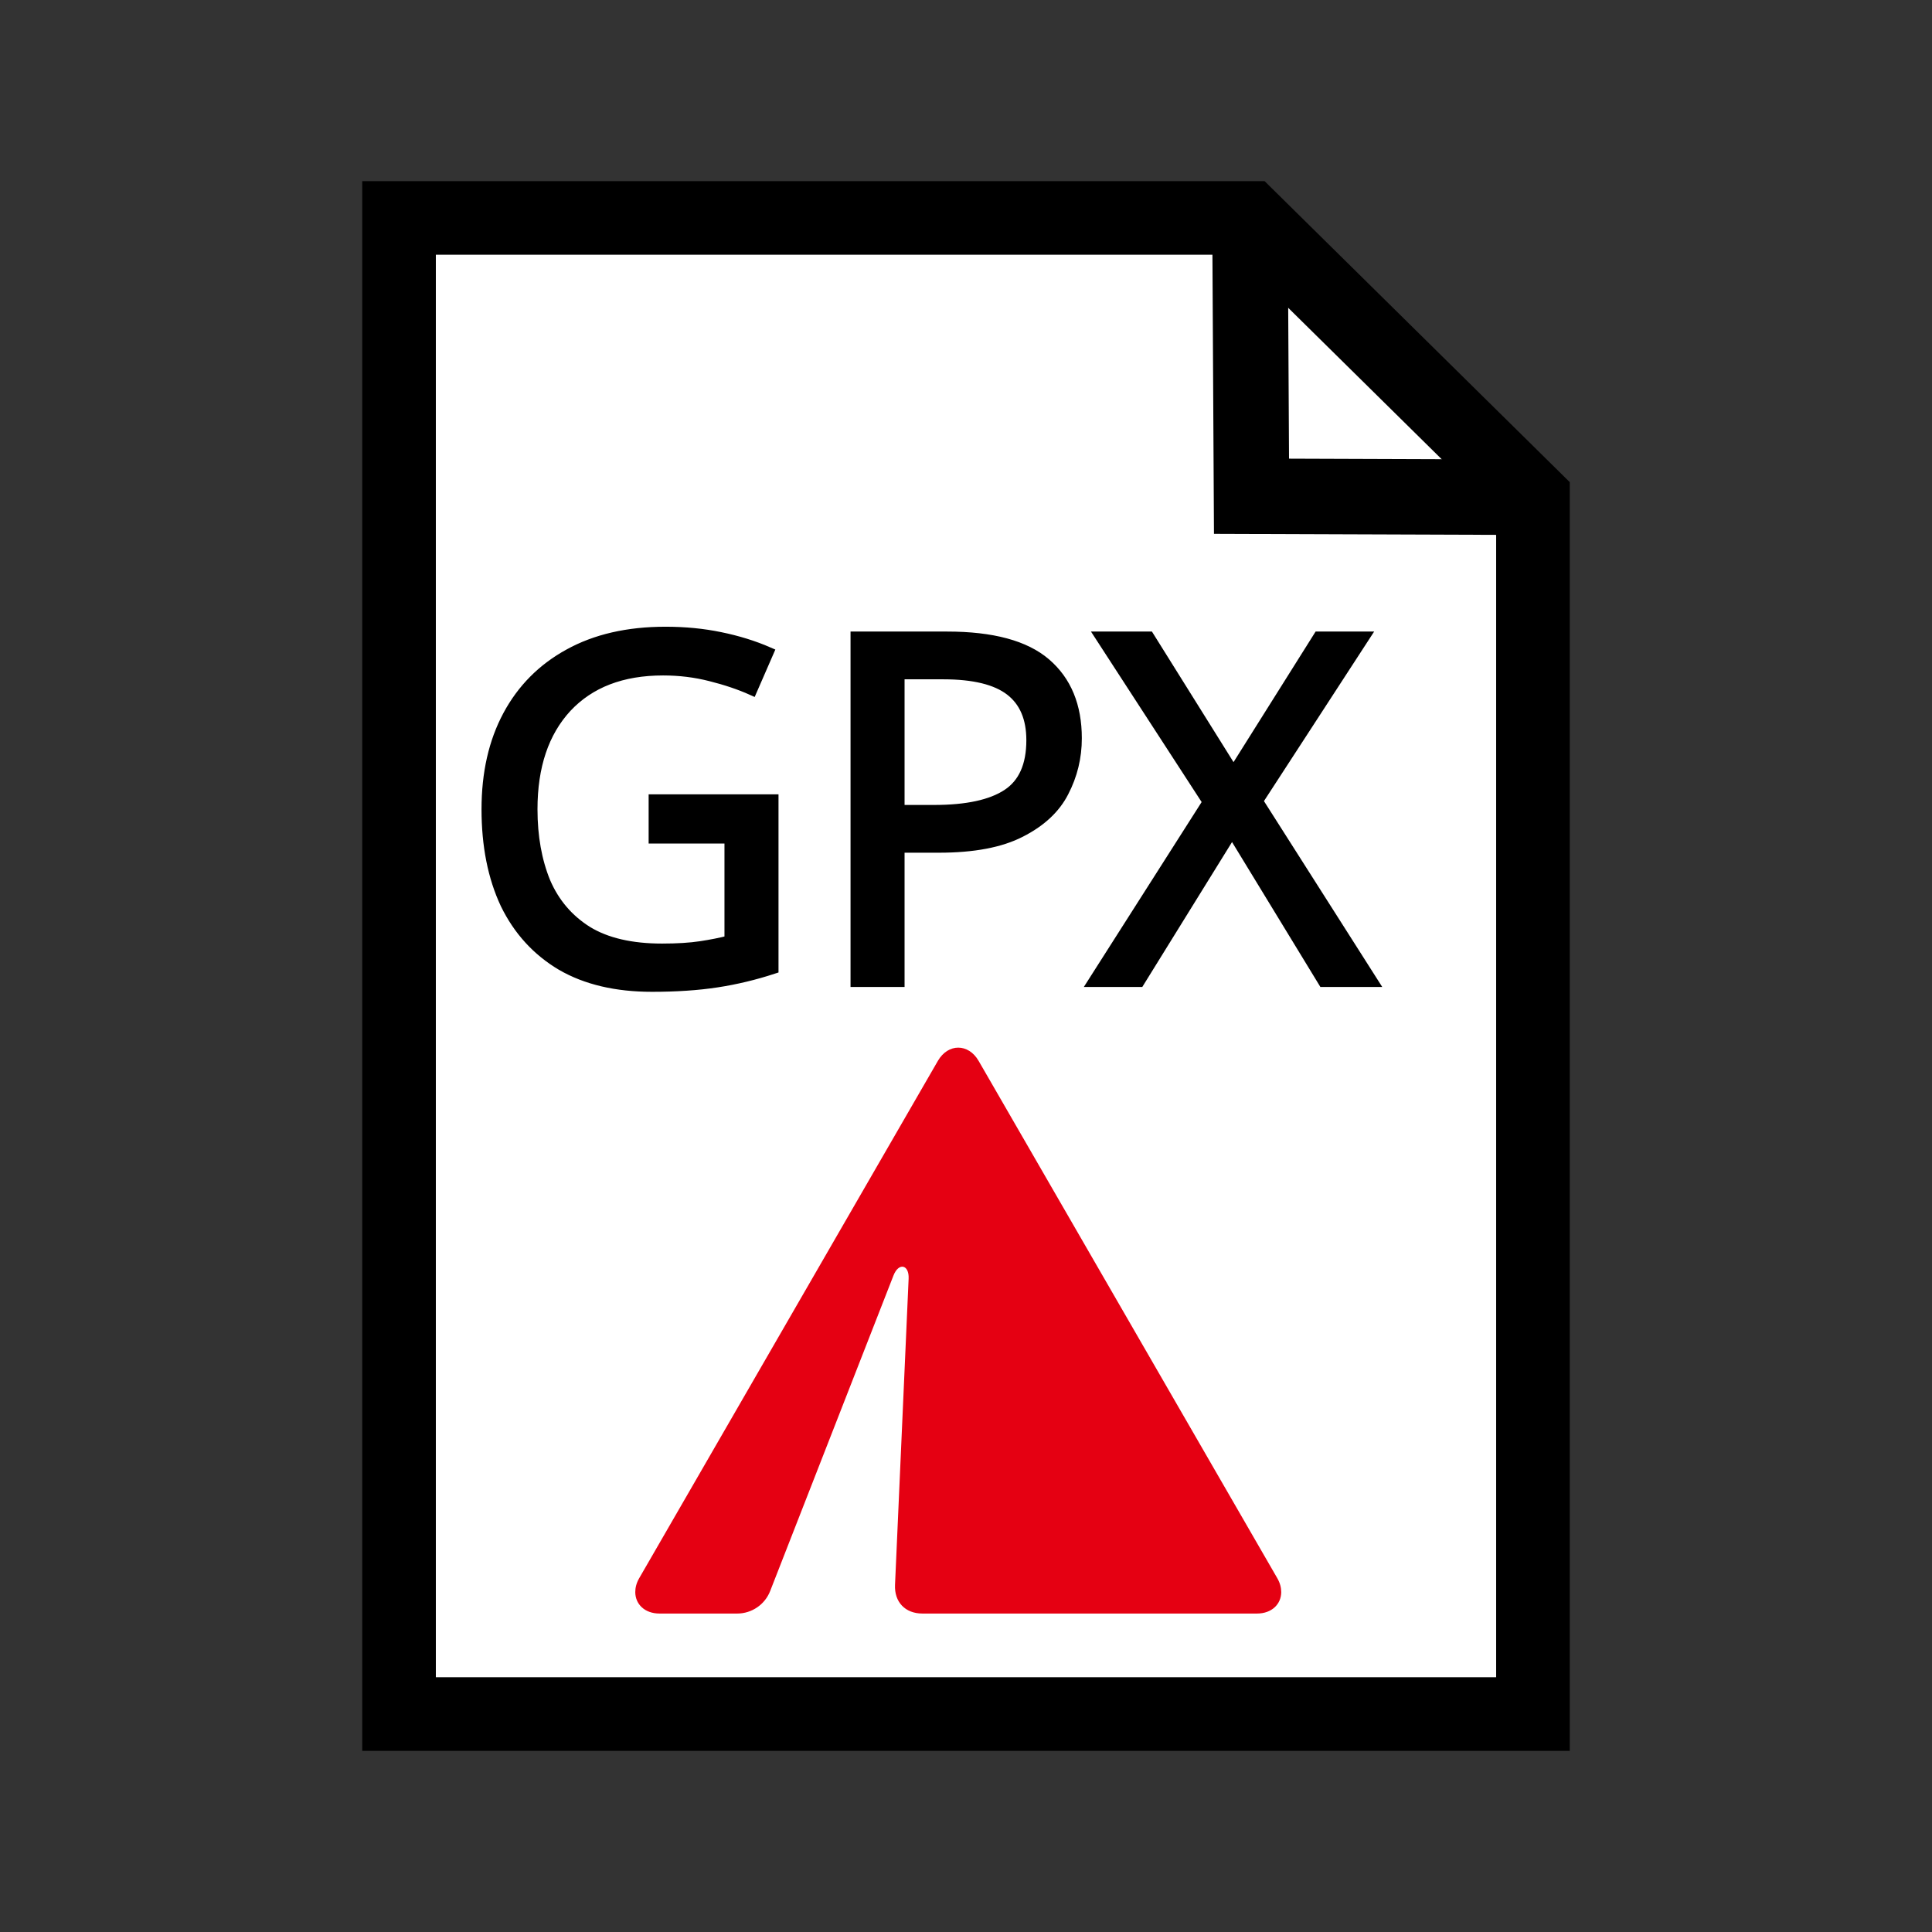 <?xml version="1.0" encoding="UTF-8" standalone="no"?>
<svg
   id="_レイヤー_2"
   viewBox="0 0 128 128"
   version="1.1"
   sodipodi:docname="icon_128.svg"
   width="128"
   height="128"
   inkscape:version="1.3.2 (091e20ef0f, 2023-11-25, custom)"
   inkscape:export-filename="icon_128.png"
   inkscape:export-xdpi="96"
   inkscape:export-ydpi="96"
   xmlns:inkscape="http://www.inkscape.org/namespaces/inkscape"
   xmlns:sodipodi="http://sodipodi.sourceforge.net/DTD/sodipodi-0.dtd"
   xmlns="http://www.w3.org/2000/svg"
   xmlns:svg="http://www.w3.org/2000/svg">
  <rect x="0" y="0" width="128" height="128" fill="#333333" stroke="none"/>
  <defs
     id="defs16">
    <rect
       x="7.909"
       y="33.914"
       width="64.745"
       height="26.676"
       id="rect3329" />
  </defs>
  <sodipodi:namedview
     id="namedview14"
     pagecolor="#ffffff"
     bordercolor="#000000"
     borderopacity="0.25"
     inkscape:showpageshadow="true"
     inkscape:pageopacity="0.0"
     inkscape:pagecheckerboard="true"
     inkscape:deskcolor="#d1d1d1"
     showgrid="false"
     borderlayer="true"
     inkscape:zoom="8"
     inkscape:cx="37.4375"
     inkscape:cy="64.1875"
     inkscape:window-width="2560"
     inkscape:window-height="1368"
     inkscape:window-x="0"
     inkscape:window-y="0"
     inkscape:window-maximized="1"
     inkscape:current-layer="g3526" />
  <g
     id="_レイヤー_1-2">
    <g
       id="g3526"
       transform="translate(24,12)">
      <path
         id="rect231"
         style="fill:#ffffff;fill-opacity:1;stroke:#000000;stroke-width:4.877"
         d="M 2.438,2.438 H 58.781 L 77.562,20.963 v 80.598 H 2.438 Z"
         sodipodi:nodetypes="cccccc" />
      <path
         style="font-size:32px;-inkscape-font-specification:'sans-serif, Normal';stroke:#000000;stroke-width:0.7"
         d="m 19.324,40.976 h 7.904 v 11.2 q -1.856,0.608 -3.744,0.896 -1.888,0.288 -4.288,0.288 -3.552,0 -5.984,-1.408 -2.432,-1.44 -3.712,-4.064 -1.248,-2.656 -1.248,-6.272 0,-3.584 1.408,-6.208 1.408,-2.624 4.032,-4.064 2.656,-1.472 6.4,-1.472 1.92,0 3.616,0.352 1.728,0.352 3.2,0.992 l -1.088,2.496 q -1.216,-0.544 -2.752,-0.928 -1.504,-0.384 -3.136,-0.384 -4.096,0 -6.4,2.464 -2.272,2.464 -2.272,6.752 0,2.72 0.864,4.832 0.896,2.08 2.784,3.264 1.888,1.152 4.96,1.152 1.504,0 2.56,-0.16 1.056,-0.16 1.92,-0.384 v -6.784 h -5.024 z m 19.424,-10.784 q 4.48,0 6.528,1.76 2.048,1.76 2.048,4.96 0,1.888 -0.864,3.552 -0.832,1.632 -2.848,2.656 -1.984,1.024 -5.408,1.024 h -2.624 v 8.896 h -2.88 v -22.848 z m -0.256,2.464 h -2.912 v 9.024 h 2.304 q 3.264,0 4.864,-1.056 1.6,-1.056 1.6,-3.584 0,-2.208 -1.408,-3.296 -1.408,-1.088 -4.448,-1.088 z m 28.448,20.384 h -3.264 l -6.048,-9.92 -6.144,9.92 h -3.04 l 7.584,-11.904 -7.104,-10.944 h 3.2 l 5.6,8.96 5.632,-8.96 h 3.04 l -7.072,10.88 z"
         id="text3385"
         aria-label="GPX" />
      <path
         style="fill:none;fill-opacity:1;stroke:#000000;stroke-width:5;stroke-dasharray:none;stroke-opacity:1"
         d="m 58.814,2.513 0.101,18.365 18.8,0.067"
         id="path3482"
         sodipodi:nodetypes="ccc" />
      <path
         d="M 109.419,89.64 68.016,17.928 c -0.706,-1.222 -1.765,-1.834 -2.823,-1.834 -1.058,0 -2.117,0.611 -2.823,1.834 L 20.967,89.64 c -0.381,0.659 -0.541,1.314 -0.539,1.925 0.006,1.656 1.3,2.965 3.362,2.965 h 10.776 c 2.003,0 3.825,-1.244 4.554,-3.11 L 56.218,47.672 c 0.716,-1.834 2.185,-1.523 2.097,0.444 L 56.43,90.558 c -0.106,2.383 1.414,3.972 3.799,3.972 h 46.367 c 2.062,0 3.356,-1.309 3.362,-2.965 0.002,-0.611 -0.158,-1.266 -0.539,-1.925 z"
         fill="#e50012"
         id="path6"
         transform="matrix(0.478,0,0,0.478,8.324,49.716)" />
    </g>
  </g>
</svg>
